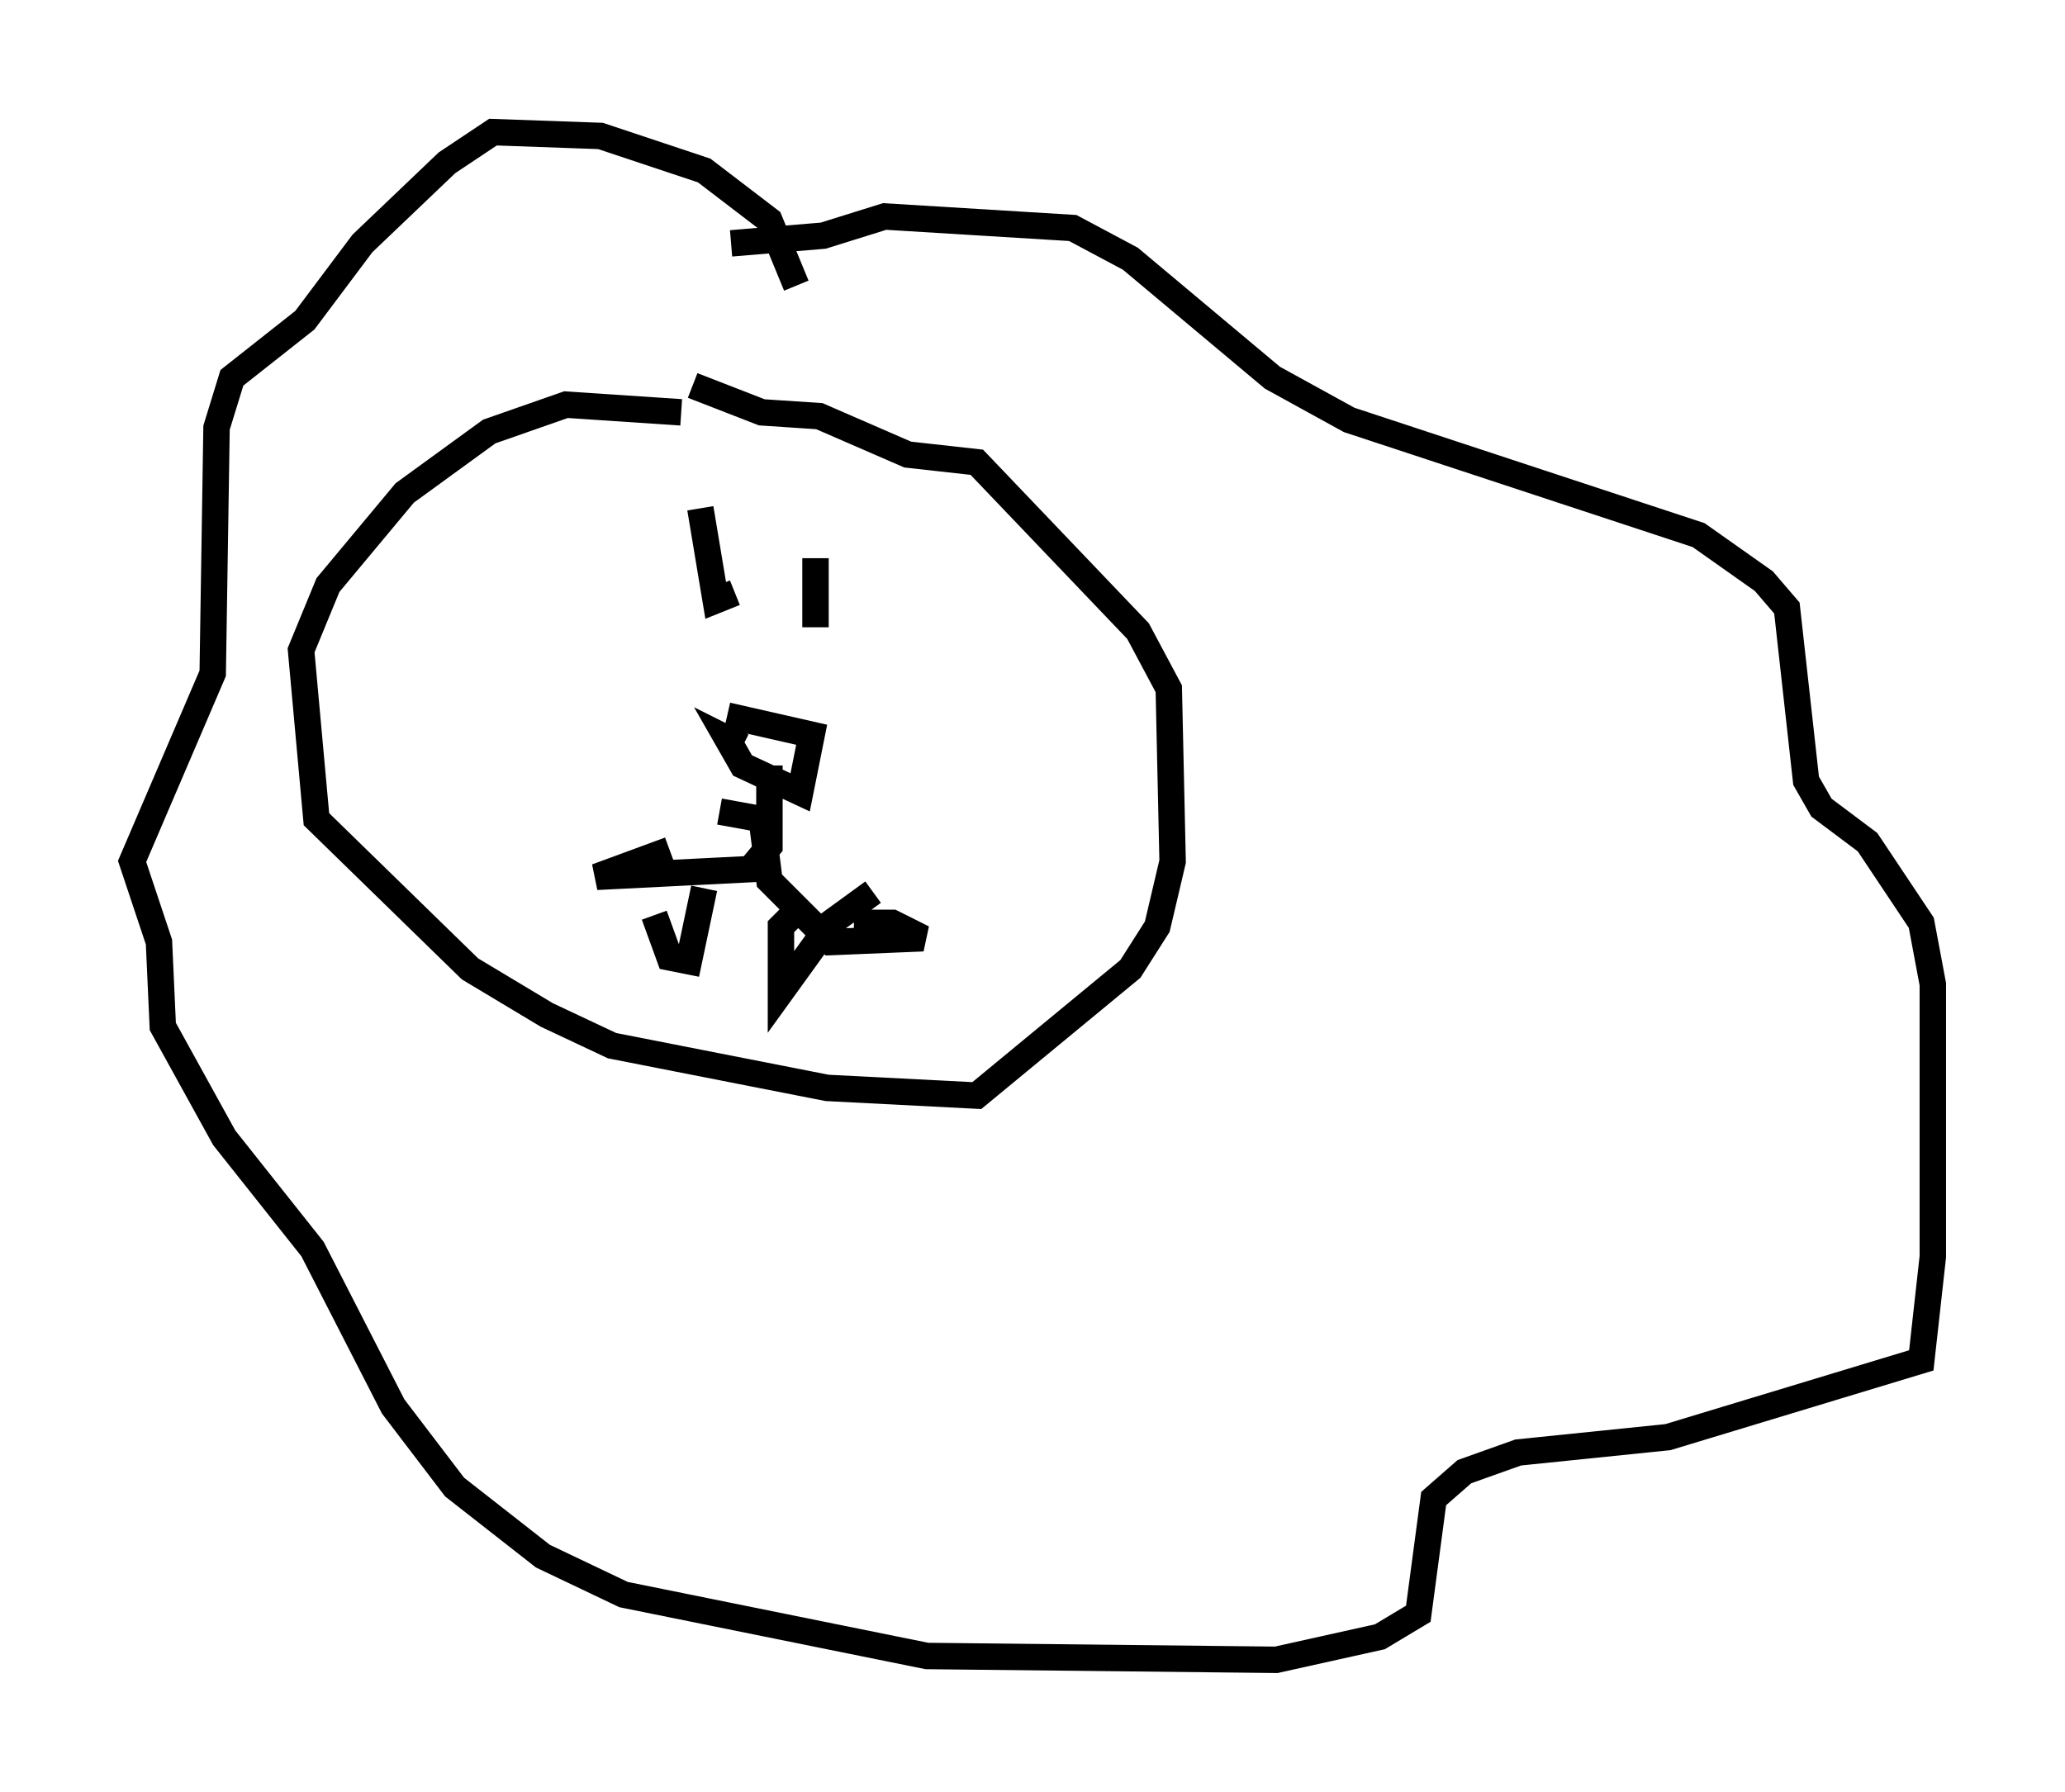 <?xml version="1.0" encoding="utf-8" ?>
<svg baseProfile="full" height="67.81" version="1.1" width="78.123" xmlns="http://www.w3.org/2000/svg" xmlns:ev="http://www.w3.org/2001/xml-events" xmlns:xlink="http://www.w3.org/1999/xlink"><defs /><rect fill="white" height="67.81" width="78.123" x="0" y="0" /><path d="M27.369, 16.765 m-1.598, -1.162 l-4.358, -0.291 -2.905, 1.017 l-3.196, 2.324 -2.905, 3.486 l-1.017, 2.469 0.581, 6.391 l5.81, 5.665 2.905, 1.743 l2.469, 1.162 8.134, 1.598 l5.665, 0.291 5.81, -4.793 l1.017, -1.598 0.581, -2.469 l-0.145, -6.536 -1.162, -2.179 l-6.101, -6.391 -2.615, -0.291 l-3.341, -1.453 -2.179, -0.145 l-2.615, -1.017 m0.291, 4.648 l0.581, 3.486 0.726, -0.291 m3.05, -1.307 l0.0, 2.615 m-3.341, 3.341 l3.196, 0.726 -0.436, 2.179 l-2.179, -1.017 -0.581, -1.017 l0.581, 0.291 m1.017, 0.726 l0.0, 3.05 -0.726, 0.872 l-5.81, 0.291 2.76, -1.017 m1.888, -1.453 l1.598, 0.291 0.291, 2.324 l2.324, 2.324 3.486, -0.145 l-1.162, -0.581 -1.453, 0.0 m-7.553, -0.291 l0.581, 1.598 0.726, 0.145 l0.581, -2.76 m3.631, 0.726 l-0.726, 0.726 0.0, 2.469 l1.888, -2.615 1.598, -1.162 m-2.905, -22.95 l-1.017, -2.469 -2.469, -1.888 l-3.922, -1.307 -4.067, -0.145 l-1.743, 1.162 -3.196, 3.05 l-2.179, 2.905 -2.76, 2.179 l-0.581, 1.888 -0.145, 9.296 l-3.05, 7.117 1.017, 3.05 l0.145, 3.196 2.324, 4.212 l3.341, 4.212 3.05, 5.955 l2.324, 3.05 3.341, 2.615 l3.05, 1.453 11.475, 2.324 l13.218, 0.145 3.922, -0.872 l1.453, -0.872 0.581, -4.358 l1.162, -1.017 2.034, -0.726 l5.665, -0.581 9.587, -2.905 l0.436, -3.922 0.0, -10.313 l-0.436, -2.324 -2.034, -3.05 l-1.743, -1.307 -0.581, -1.017 l-0.726, -6.536 -0.872, -1.017 l-2.469, -1.743 -13.218, -4.358 l-2.905, -1.598 -5.374, -4.503 l-2.179, -1.162 -7.117, -0.436 l-2.324, 0.726 -3.486, 0.291 " fill="none" stroke="black" stroke-width="1" /></svg>